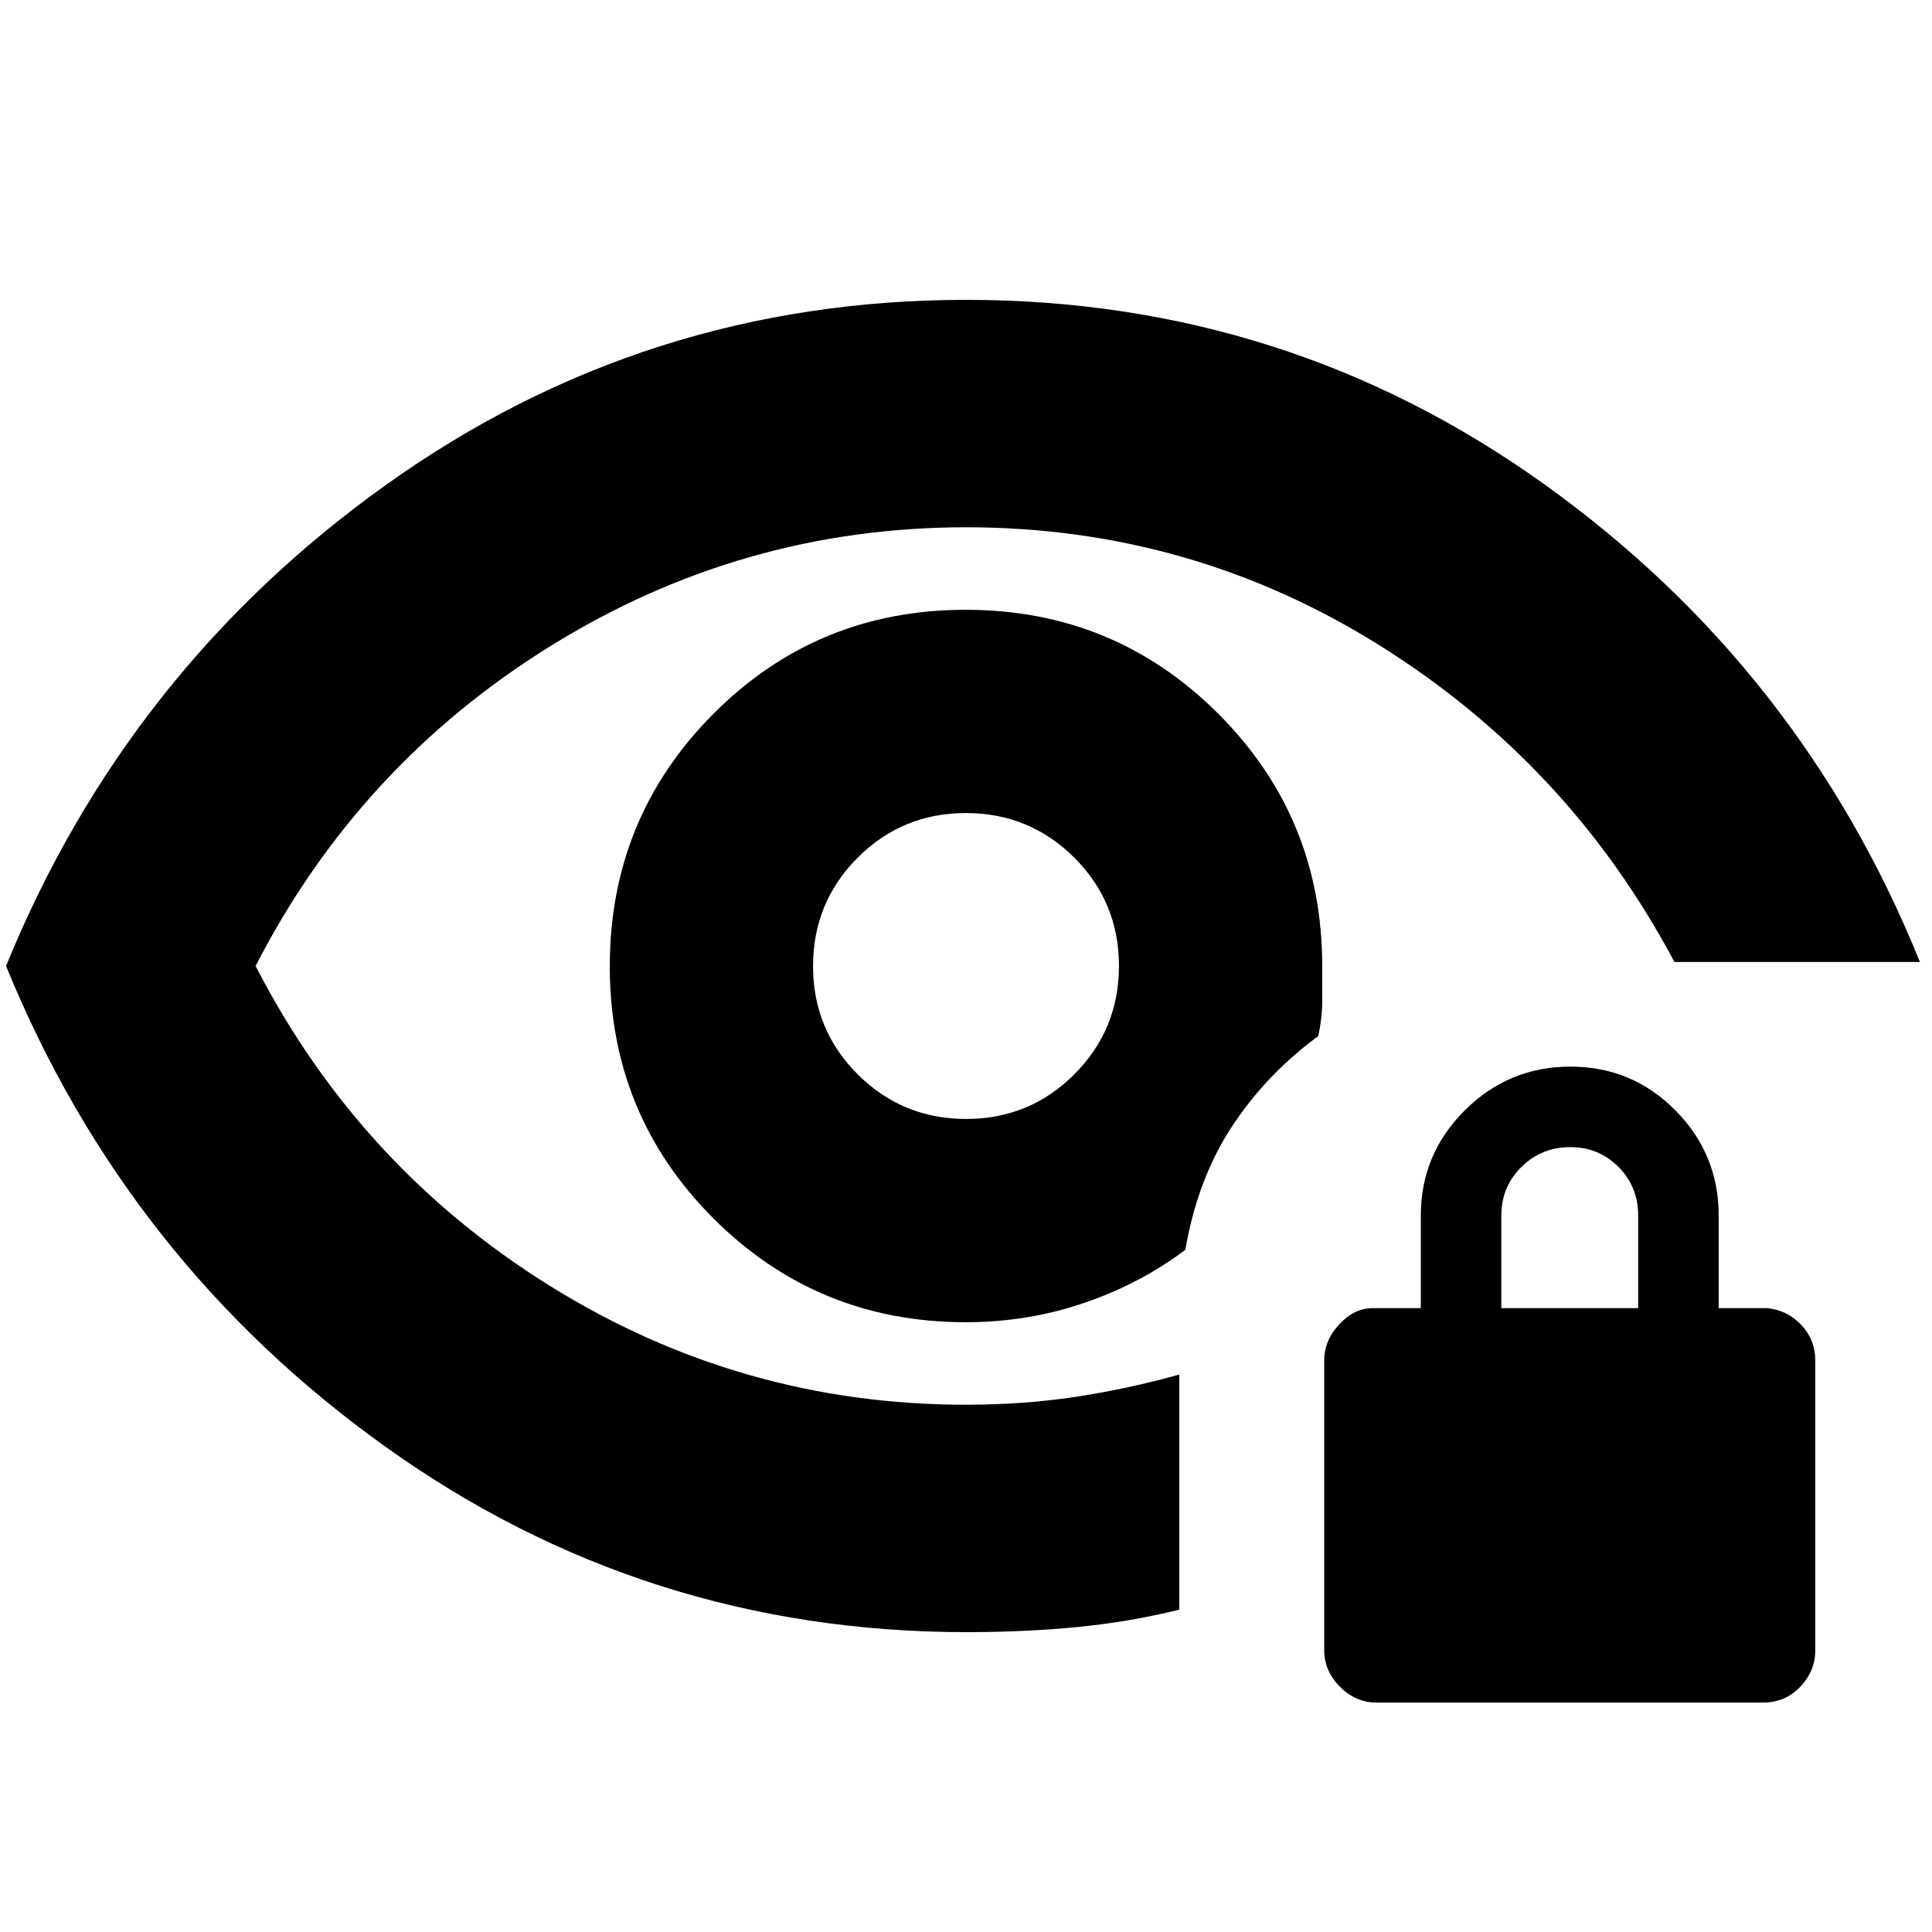 <svg xmlns="http://www.w3.org/2000/svg" height="20" viewBox="0 -960 960 960" width="20"><path d="M480.059-404q-31.642 0-53.851-22.15Q404-448.299 404-479.941q0-31.642 22.15-53.851Q448.299-556 479.941-556q31.642 0 53.851 22.149Q556-511.701 556-480.059q0 31.642-22.149 53.851Q511.701-404 480.059-404Zm.254 255q-159.909 0-288.611-92T3-480q60-147 188.702-239T480-811q159.345 0 287.172 91.5Q895-628 954-482H832q-52-98-146-157t-206-59q-111.381 0-206.563 59.082Q178.255-579.836 127-480q51.418 99.918 146.27 158.959Q368.123-262 480-262q29 0 55-4t51-11v116.821Q561-154 535-151.5t-54.687 2.5Zm-.462-154q30.936 0 58.987-9.632Q566.889-322.263 589-339q6-35 23-61t43-45.154q2-8.846 2-17.446V-480q0-73.75-51.677-125.375Q553.647-657 479.824-657 406-657 354.5-605.323 303-553.647 303-479.824 303-406 354.582-354.5 406.163-303 479.851-303ZM479-480Zm205 366q-10.325 0-18.162-7.838Q658-129.675 658-140v-144q0-10 7.5-18t16.5-8h24v-46q0-30.525 21.836-52.263Q749.673-430 780.336-430 811-430 832.5-408.263 854-386.525 854-356v46h24q10.2 1 17.1 8.4 6.9 7.4 6.9 17.6v144q0 10.325-7.475 18.162Q887.05-114 876-114H684Zm62-196h68v-46q0-14.3-9.789-24.15-9.79-9.85-24-9.85Q766-390 756-380.15q-10 9.85-10 24.15v46Z"/></svg>